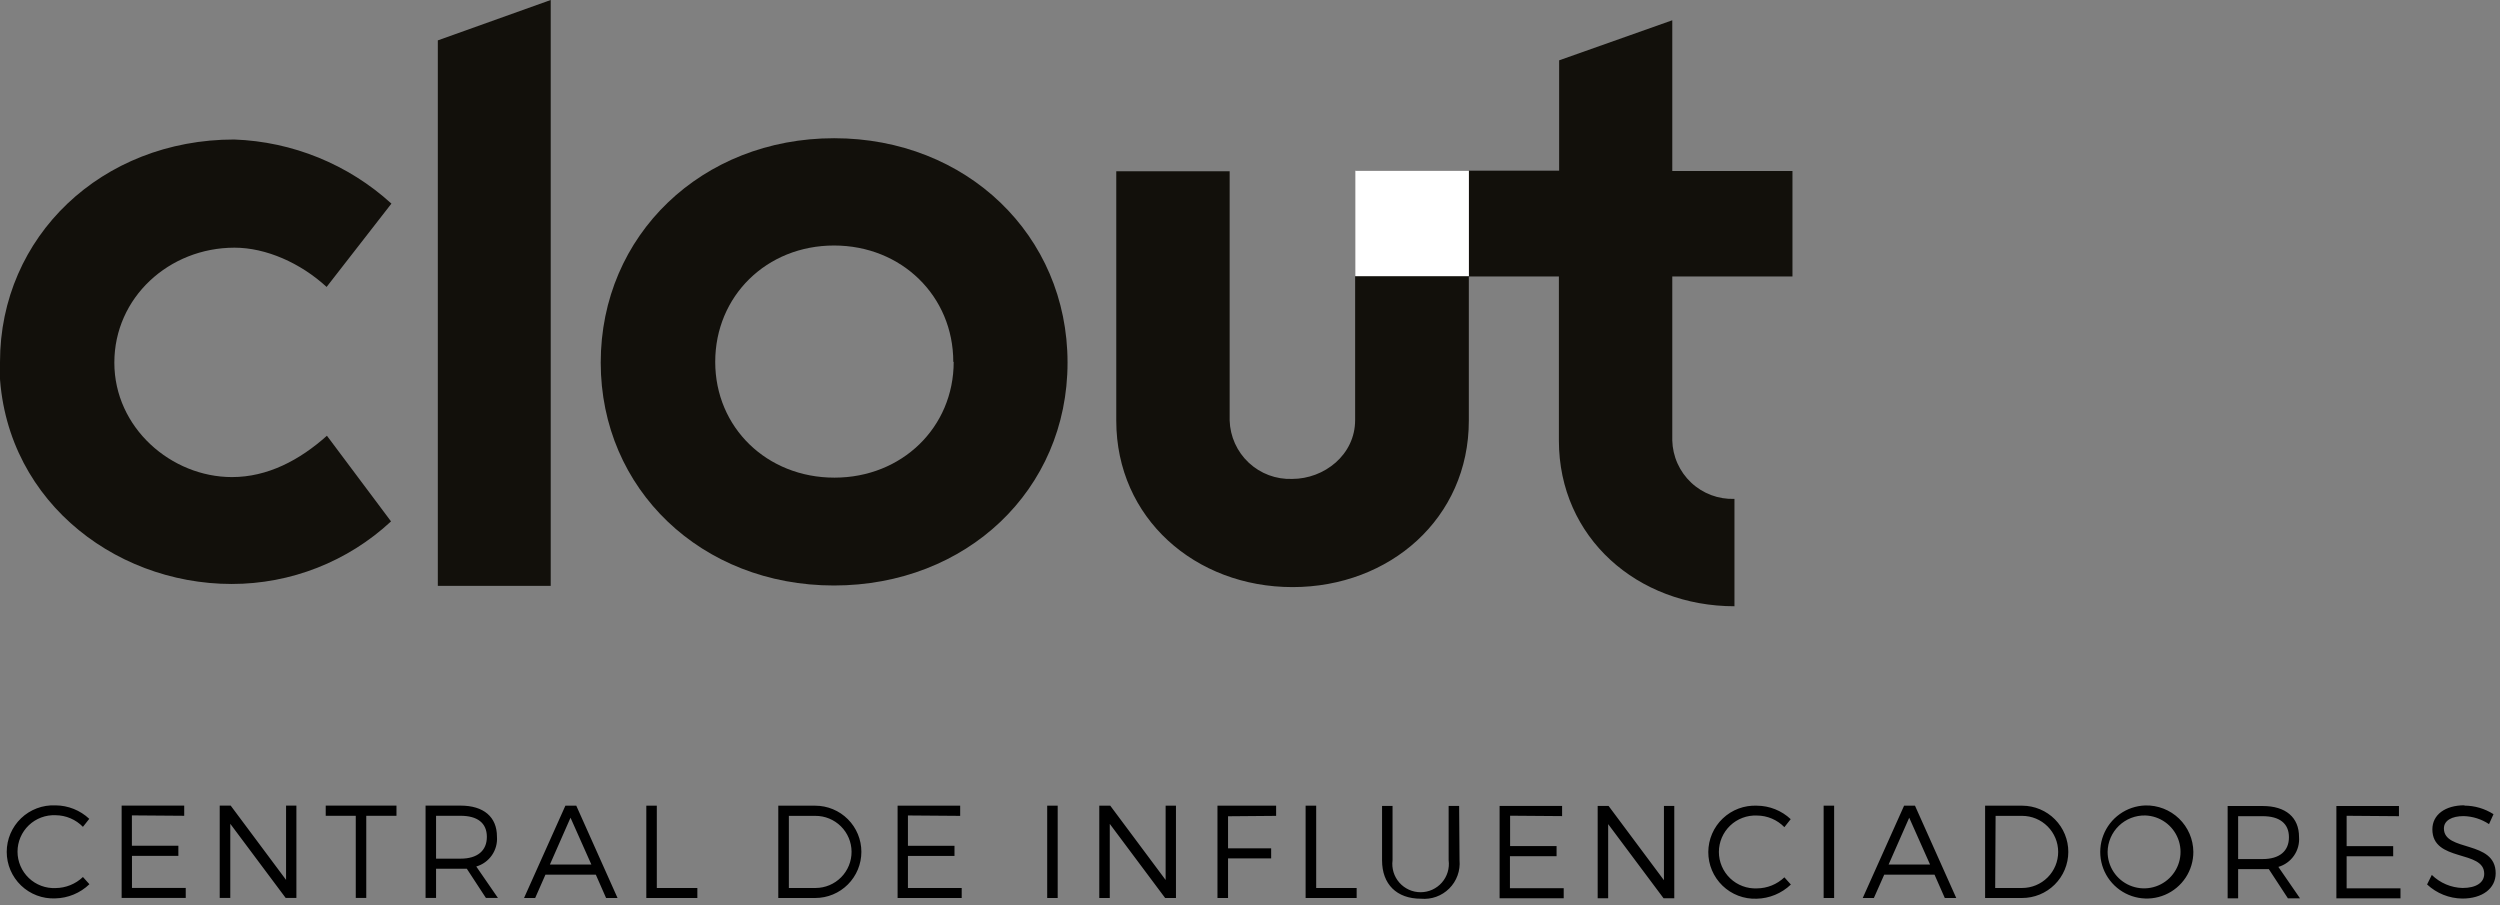 <svg width="312" height="113" viewBox="0 0 312 113" fill="none" xmlns="http://www.w3.org/2000/svg">
<rect x="0" y="0" width="312" height="113" fill="#808080" stroke="none"/>
<g clip-path="url(#clip0_625_142)">
<path d="M307.56 100.5C305.17 100.5 303.56 101.67 303.56 103.5C303.56 107.63 310.04 106.02 310.03 109.05C310.03 110.15 309.03 110.82 307.32 110.82C305.884 110.778 304.516 110.196 303.49 109.19L302.9 110.38C304.099 111.497 305.672 112.125 307.31 112.14C309.78 112.14 311.46 110.9 311.46 108.98C311.46 104.8 305 106.35 305 103.39C305 102.39 306 101.85 307.46 101.85C308.59 101.878 309.689 102.225 310.63 102.85L311.19 101.61C310.1 100.914 308.834 100.543 307.54 100.54L307.56 100.5ZM299.39 101.86V100.59H291.58V112.11H299.58V110.86H292.86V106.86H298.67V105.6H292.86V101.81L299.39 101.86ZM279.32 107.21V101.86H282.38C284.47 101.86 285.66 102.75 285.66 104.49C285.66 106.23 284.47 107.21 282.38 107.21H279.32ZM285.53 112.11H287.04L284.34 108.19C285.133 107.958 285.822 107.462 286.291 106.782C286.761 106.103 286.983 105.283 286.92 104.46C286.92 102 285.26 100.59 282.38 100.59H278.01V112.11H279.32V108.47H282.38C282.65 108.47 282.9 108.47 283.15 108.47L285.53 112.11ZM267.73 101.77C268.623 101.799 269.488 102.091 270.217 102.609C270.945 103.127 271.505 103.848 271.826 104.683C272.147 105.517 272.216 106.427 272.023 107.3C271.83 108.173 271.384 108.969 270.741 109.59C270.098 110.211 269.287 110.629 268.408 110.791C267.529 110.954 266.622 110.854 265.799 110.504C264.977 110.154 264.275 109.57 263.783 108.824C263.29 108.078 263.029 107.204 263.03 106.31C263.038 105.703 263.166 105.102 263.407 104.545C263.648 103.987 263.997 103.482 264.434 103.06C264.871 102.638 265.387 102.307 265.953 102.085C266.519 101.864 267.123 101.757 267.73 101.77ZM267.73 100.52C266.589 100.557 265.484 100.93 264.554 101.592C263.623 102.253 262.908 103.174 262.498 104.24C262.088 105.305 262.001 106.468 262.247 107.583C262.494 108.697 263.064 109.715 263.886 110.508C264.707 111.301 265.744 111.834 266.867 112.041C267.99 112.248 269.149 112.119 270.199 111.671C271.249 111.224 272.144 110.476 272.772 109.523C273.4 108.569 273.733 107.452 273.73 106.31C273.722 105.534 273.56 104.767 273.254 104.055C272.947 103.342 272.501 102.697 271.943 102.158C271.384 101.62 270.724 101.197 270.001 100.916C269.278 100.635 268.506 100.5 267.73 100.52ZM249.05 101.82H252.36C253.554 101.82 254.698 102.294 255.542 103.138C256.386 103.982 256.86 105.127 256.86 106.32C256.86 107.514 256.386 108.658 255.542 109.502C254.698 110.346 253.554 110.82 252.36 110.82H249L249.05 101.82ZM247.74 100.55V112.07H252.34C253.096 112.073 253.846 111.928 254.546 111.641C255.246 111.355 255.883 110.933 256.42 110.401C256.958 109.868 257.385 109.235 257.677 108.537C257.97 107.84 258.122 107.091 258.125 106.335C258.128 105.579 257.983 104.829 257.696 104.129C257.41 103.429 256.988 102.792 256.456 102.255C255.923 101.718 255.29 101.291 254.592 100.998C253.895 100.706 253.147 100.553 252.39 100.55H247.74ZM240.87 107.89H235.7L238.27 102.05L240.87 107.89ZM241.43 109.16L242.71 112.07H244.14L238.99 100.55H237.63L232.47 112.07H233.86L235.15 109.16H241.43ZM228.9 100.55H227.59V112.07H228.9V100.55ZM219.27 100.55C218.488 100.514 217.706 100.637 216.973 100.911C216.239 101.185 215.568 101.605 215.001 102.145C214.433 102.684 213.981 103.333 213.671 104.052C213.361 104.771 213.199 105.546 213.195 106.329C213.192 107.112 213.347 107.888 213.651 108.61C213.955 109.331 214.402 109.984 214.965 110.529C215.527 111.073 216.195 111.499 216.926 111.779C217.657 112.059 218.437 112.189 219.22 112.16C220.818 112.127 222.346 111.495 223.5 110.39L222.69 109.49C221.77 110.367 220.551 110.86 219.28 110.87C218.665 110.899 218.051 110.803 217.475 110.587C216.898 110.372 216.371 110.042 215.926 109.617C215.481 109.192 215.126 108.681 214.884 108.115C214.642 107.55 214.517 106.94 214.517 106.325C214.517 105.709 214.642 105.1 214.884 104.535C215.126 103.969 215.481 103.458 215.926 103.033C216.371 102.608 216.898 102.278 217.475 102.063C218.051 101.847 218.665 101.751 219.28 101.78C219.916 101.783 220.546 101.913 221.131 102.162C221.716 102.411 222.246 102.774 222.69 103.23L223.48 102.23C222.339 101.159 220.835 100.559 219.27 100.55ZM208.95 112.1V100.58H207.66V109.85L200.75 100.58H199.39V112.1H200.7V102.85L207.61 112.1H208.95ZM194.95 101.85V100.58H187.15V112.1H195.15V110.85H188.44V106.85H194.26V105.59H188.46V101.8L194.95 101.85ZM182.1 100.58H180.79V107.36C180.855 107.858 180.814 108.364 180.668 108.845C180.522 109.326 180.275 109.77 179.944 110.147C179.612 110.525 179.204 110.827 178.747 111.035C178.289 111.242 177.792 111.349 177.29 111.349C176.788 111.349 176.291 111.242 175.834 111.035C175.376 110.827 174.968 110.525 174.637 110.147C174.305 109.77 174.058 109.326 173.912 108.845C173.766 108.364 173.725 107.858 173.79 107.36V100.58H172.48V107.36C172.48 110.36 174.31 112.16 177.33 112.16C177.976 112.22 178.628 112.137 179.238 111.917C179.849 111.697 180.403 111.346 180.863 110.888C181.323 110.43 181.677 109.877 181.899 109.267C182.121 108.657 182.207 108.006 182.15 107.36L182.1 100.58ZM164.26 110.82V100.55H162.94V112.07H169.31V110.82H164.26ZM159.26 101.82V100.55H151.94V112.07H153.26V107.13H158.64V105.87H153.26V101.87L159.26 101.82ZM146.76 112.07V100.55H145.47V109.82L138.56 100.55H137.19V112.07H138.5V102.82L145.41 112.07H146.76ZM132 100.55H130.69V112.07H132V100.55ZM119.83 101.82V100.55H112.02V112.07H120.02V110.82H113.31V106.82H119.12V105.56H113.31V101.77L119.83 101.82ZM98.45 101.82H101.75C102.944 101.813 104.091 102.281 104.939 103.12C105.788 103.96 106.268 105.101 106.275 106.295C106.282 107.488 105.814 108.636 104.975 109.484C104.136 110.333 102.994 110.813 101.8 110.82H98.45V101.82ZM97.13 100.55V112.07H101.74C103.268 112.07 104.733 111.463 105.813 110.383C106.893 109.303 107.5 107.838 107.5 106.31C107.5 104.782 106.893 103.317 105.813 102.237C104.733 101.157 103.268 100.55 101.74 100.55H97.13ZM81.97 110.82V100.55H80.66V112.07H87.03V110.82H81.97ZM73.8 107.89H68.63L71.2 102.05L73.8 107.89ZM74.36 109.16L75.64 112.07H77.07L71.92 100.55H70.56L65.4 112.07H66.79L68.07 109.16H74.36ZM54.42 107.16V101.81H57.48C59.57 101.81 60.76 102.7 60.76 104.44C60.76 106.18 59.57 107.16 57.48 107.16H54.42ZM60.64 112.06H62.14L59.44 108.14C60.233 107.909 60.922 107.412 61.391 106.732C61.861 106.053 62.083 105.233 62.02 104.41C62.02 101.95 60.36 100.54 57.48 100.54H53.11V112.06H54.42V108.42H57.48C57.75 108.42 58.01 108.42 58.26 108.42L60.64 112.06ZM49.48 101.81V100.54H40.65V101.81H44.4V112.06H45.71V101.81H49.48ZM36.99 112.06V100.54H35.7V109.81L28.79 100.54H27.42V112.06H28.74V102.81L35.65 112.06H36.99ZM22.99 101.81V100.54H15.18V112.06H23.18V110.81H16.47V106.81H22.26V105.55H16.46V101.76L22.99 101.81ZM6.89 100.51C6.108 100.477 5.326 100.604 4.594 100.881C3.861 101.158 3.192 101.58 2.627 102.122C2.062 102.665 1.612 103.316 1.305 104.036C0.997 104.757 0.839 105.532 0.839 106.315C0.839 107.098 0.997 107.873 1.305 108.594C1.612 109.314 2.062 109.965 2.627 110.508C3.192 111.05 3.861 111.472 4.594 111.749C5.326 112.026 6.108 112.153 6.89 112.12C8.485 112.087 10.01 111.456 11.16 110.35L10.35 109.45C9.433 110.324 8.217 110.818 6.95 110.83C6.335 110.859 5.721 110.763 5.144 110.547C4.568 110.332 4.041 110.002 3.596 109.577C3.151 109.152 2.796 108.641 2.554 108.075C2.312 107.51 2.187 106.9 2.187 106.285C2.187 105.669 2.312 105.06 2.554 104.495C2.796 103.929 3.151 103.418 3.596 102.993C4.041 102.568 4.568 102.238 5.144 102.023C5.721 101.807 6.335 101.711 6.95 101.74C7.585 101.745 8.212 101.876 8.795 102.124C9.379 102.373 9.907 102.736 10.35 103.19L11.14 102.19C9.999 101.119 8.495 100.519 6.93 100.51" fill="black"/>
<path d="M-7.62939e-05 45.19C-7.62939e-05 29.49 12.71 17.41 29.23 17.41C36.51 17.672 43.462 20.506 48.85 25.41L40.76 35.81C37.5 32.81 33.18 30.91 29.27 30.91C21.1 30.91 14.27 37.13 14.27 45.26C14.27 53.39 21.38 59.54 28.95 59.54C33.39 59.54 37.38 57.44 40.8 54.38L48.8 65.07C43.397 70.091 36.295 72.881 28.92 72.88C13.92 72.88 -0.08 61.82 -0.08 45.16" fill="#12100B"/>
<path d="M68.73 52.77V73.12H54.64V5.04L68.73 0V52.77Z" fill="#12100B"/>
<path d="M74.97 45.25C74.97 29.32 87.61 17.25 104.1 17.25C120.59 17.25 133.23 29.33 133.23 45.25C133.23 61.17 120.59 73.07 104.07 73.07C87.55 73.07 74.97 61.07 74.97 45.25ZM118.97 45.16C118.97 36.96 112.52 30.64 104.09 30.64C95.66 30.64 89.26 36.96 89.26 45.16C89.26 53.36 95.71 59.61 104.14 59.61C112.57 59.61 119.02 53.32 119.02 45.16" fill="#12100B"/>
<path d="M169.26 21.3H194.58V7.53L208.7 2.53V21.34H223.7V34.5H208.7V54.96C208.725 55.951 208.945 56.927 209.35 57.831C209.754 58.736 210.334 59.551 211.056 60.23C211.777 60.909 212.627 61.438 213.555 61.787C214.482 62.135 215.47 62.296 216.46 62.26V75.66C204.38 75.66 194.55 67.11 194.55 54.99V34.5H183.31V52.5C183.31 64.68 173.44 73.27 161.31 73.27C149.18 73.27 139.31 64.68 139.31 52.5V21.37H153.46V52.47C153.49 53.462 153.715 54.439 154.124 55.344C154.533 56.249 155.116 57.064 155.841 57.743C156.566 58.421 157.418 58.95 158.348 59.298C159.278 59.645 160.268 59.806 161.26 59.77C165.26 59.77 169.12 56.77 169.12 52.43V21.33L169.26 21.3Z" fill="#12100B"/>
<path d="M183.32 21.3H169.13V34.47H183.32V21.3Z" fill="white"/>
</g>
<defs>
<clipPath id="clip0_625_142">
<rect width="311.48" height="112.13" fill="white"/>
</clipPath>
</defs>
</svg>
